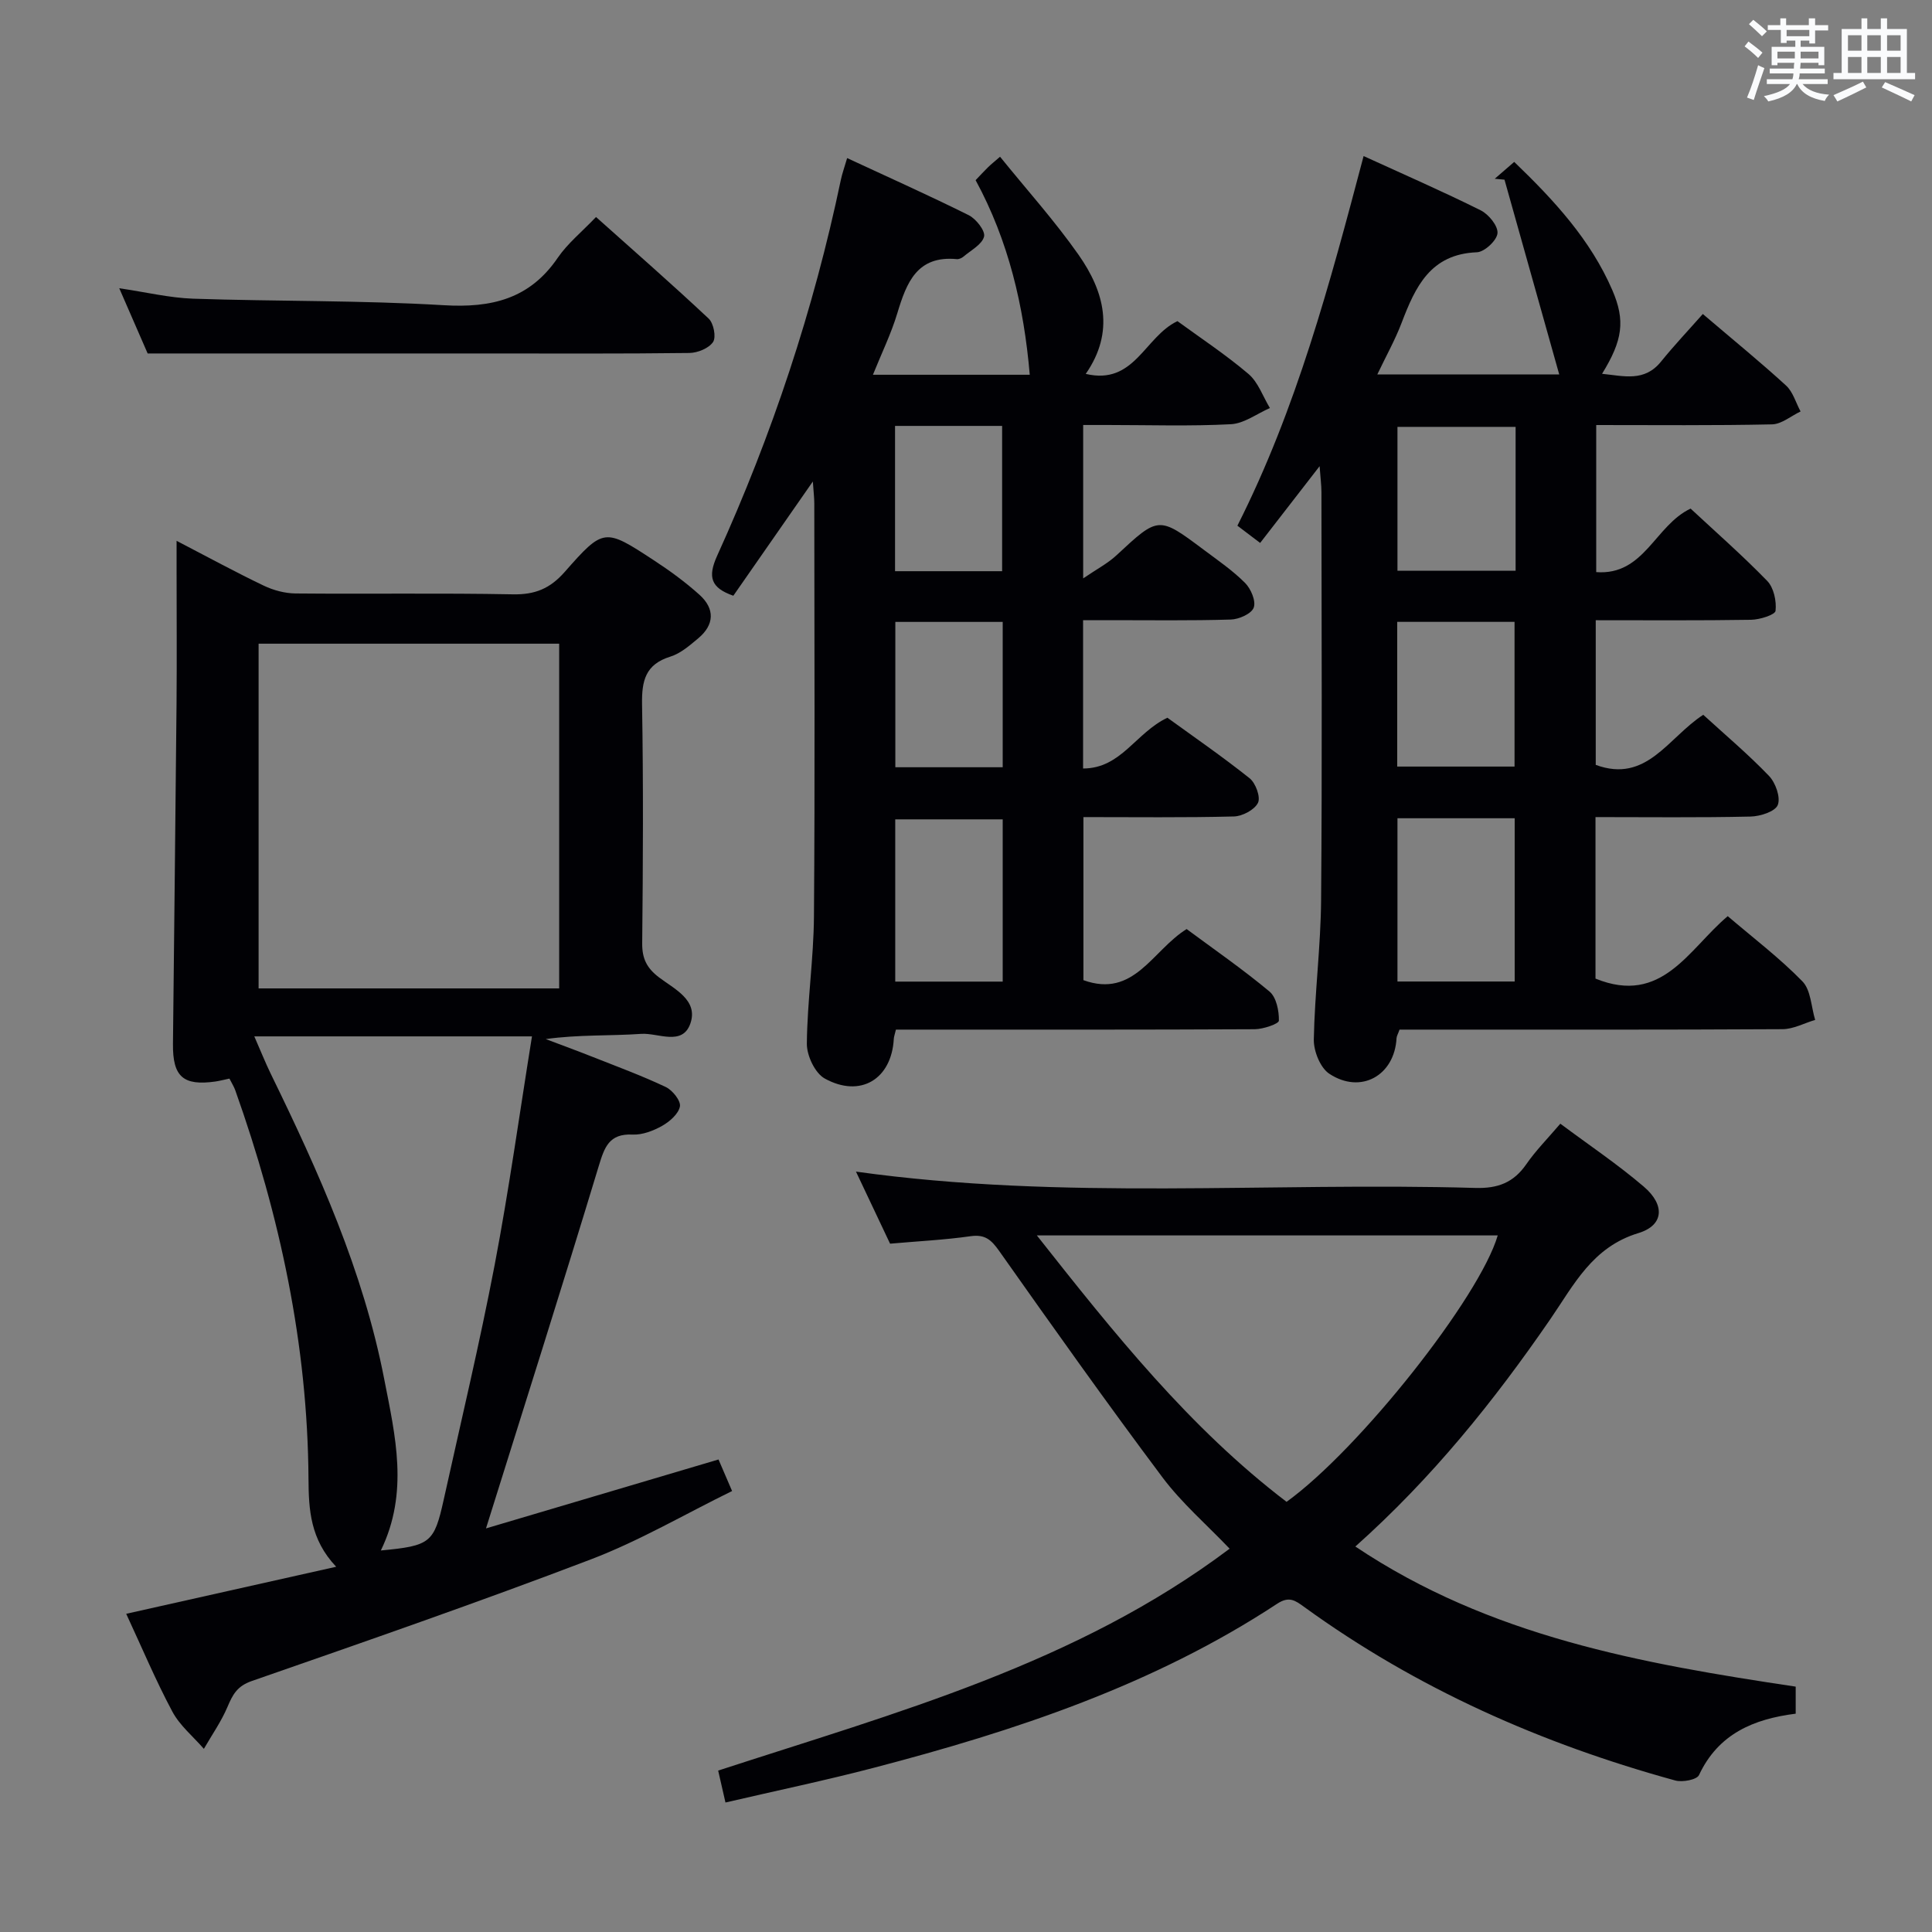 <svg enable-background="new 0 0 400 400" viewBox="0 0 400 400" xmlns="http://www.w3.org/2000/svg"><rect x="0" y="0" width="400" height="400" fill="#808080" stroke="none"/><g fill="#010105"><path d="m100.62 316.44c15.89-4.71 31.87-9.45 48.14-14.27.83 1.93 1.67 3.87 2.81 6.53-9.84 4.83-19.2 10.32-29.2 14.14-23.25 8.87-46.77 17.03-70.28 25.21-3.01 1.05-3.92 2.82-4.99 5.34-1.29 3.04-3.23 5.8-4.89 8.69-2.21-2.55-4.97-4.8-6.52-7.7-3.44-6.43-6.27-13.18-9.56-20.26 14.45-3.24 28.53-6.39 43.47-9.74-5.38-5.69-5.69-11.84-5.73-18.21-.17-27.72-5.91-54.42-15.16-80.44-.27-.76-.72-1.46-1.21-2.42-1.05.22-1.98.47-2.92.61-6.65.93-8.84-1-8.77-7.78.24-23.48.53-46.95.74-70.43.08-9.33.01-18.66.01-28 0-1.6 0-3.2 0-5.74 6.59 3.42 12.24 6.51 18.04 9.28 2.01.96 4.38 1.6 6.6 1.62 15 .14 30-.11 44.99.18 4.56.09 7.68-1.18 10.71-4.62 8.08-9.18 8.28-9.1 18.44-2.45 3.32 2.17 6.57 4.54 9.51 7.19 3.18 2.88 3.07 6.18-.28 8.98-1.77 1.48-3.66 3.14-5.79 3.8-5.15 1.6-5.93 4.99-5.85 9.85.28 16.49.2 32.99.03 49.49-.03 3.18.95 5.13 3.46 7.05 3.16 2.41 8.17 4.69 6.53 9.52-1.63 4.8-6.71 1.95-10.19 2.19-6.46.45-12.97.13-19.77 1.08 3.24 1.23 6.49 2.41 9.71 3.69 5.08 2.01 10.22 3.9 15.15 6.24 1.39.66 3.14 2.86 2.92 4.02-.29 1.54-2.13 3.14-3.69 4.02-1.83 1.03-4.1 1.9-6.13 1.8-4.85-.23-5.8 2.63-6.98 6.5-7.5 24.76-15.33 49.43-23.35 75.04zm15.15-183.17c-20.98 0-41.53 0-62.23 0v71.37h62.23c0-23.84 0-47.4 0-71.37zm-36.92 187.74c10.28-.97 11.03-1.56 13.02-10.54 3.57-16.17 7.43-32.3 10.54-48.56 2.97-15.56 5.14-31.27 7.73-47.34-19.67 0-38.28 0-57.49 0 1.29 2.94 2.26 5.38 3.4 7.73 9.92 20.31 19.16 40.86 23.5 63.24 2.28 11.71 5.15 23.45-.7 35.47z"/><path d="m224.79 77.41c10.12 2.4 12.16-7.69 18.99-10.92 4.69 3.43 9.94 6.89 14.7 10.93 2.02 1.72 2.99 4.67 4.44 7.06-2.69 1.17-5.34 3.21-8.08 3.35-8.47.44-16.99.16-25.48.16-1.62 0-3.24 0-5.1 0v31.76c2.89-1.97 5.11-3.12 6.88-4.77 8.73-8.11 8.7-8.18 18.09-1.15 2.93 2.19 5.99 4.29 8.55 6.86 1.21 1.21 2.29 3.76 1.79 5.11-.46 1.27-3.05 2.42-4.73 2.47-8.32.25-16.66.13-24.99.13-1.8 0-3.59 0-5.61 0v30.71c7.9-.01 10.88-7.4 17.46-10.51 5.39 3.91 11.37 8.03 17.03 12.54 1.24.99 2.3 3.9 1.72 5.08-.72 1.45-3.22 2.77-4.98 2.82-10.28.26-20.58.13-31.16.13v33.76c10.51 3.8 14.23-6.14 21.37-10.58 5.62 4.17 11.6 8.3 17.16 12.94 1.42 1.19 1.98 3.99 1.94 6.03-.01.65-3.24 1.76-5 1.77-22.99.12-45.99.08-68.98.08-1.79 0-3.58 0-5.31 0-.23 1-.42 1.47-.44 1.94-.46 8.3-6.9 12.27-14.29 8.19-2.02-1.11-3.74-4.76-3.71-7.23.08-8.79 1.41-17.58 1.47-26.37.22-28.49.08-56.98.07-85.48 0-1.11-.14-2.22-.3-4.53-5.93 8.52-11.19 16.07-16.46 23.65-4.67-1.63-5.35-3.87-3.35-8.28 11.35-25 19.98-50.93 25.61-77.83.27-1.29.73-2.54 1.3-4.5 8.52 3.96 16.94 7.72 25.19 11.83 1.51.76 3.45 3.24 3.16 4.42-.41 1.64-2.72 2.83-4.26 4.15-.36.3-.93.56-1.38.52-8.25-.79-10.41 4.87-12.32 11.2-1.27 4.22-3.23 8.23-5.05 12.74h32.47c-1.22-14.21-4.38-27.72-11.21-40.29.96-1 1.74-1.86 2.56-2.66.59-.58 1.23-1.09 2.5-2.19 5.52 6.83 11.32 13.27 16.26 20.31 5.32 7.59 7.55 15.91 1.48 24.65zm-17.19 92.23c-7.35 0-14.69 0-22.25 0v33.59h22.25c0-11.28 0-22.2 0-33.59zm-22.29-81.46v30.08h22.17c0-10.19 0-20.04 0-30.08-7.45 0-14.57 0-22.17 0zm22.29 70.67c0-10.26 0-19.99 0-30.09-7.58 0-14.94 0-22.23 0v30.09z"/><path d="m330.33 169.17v33.44c13.8 5.61 19.26-6.09 27.38-12.93 5.26 4.5 10.72 8.64 15.46 13.5 1.76 1.8 1.81 5.27 2.64 7.98-2.25.67-4.49 1.9-6.74 1.92-24.66.14-49.32.09-73.97.09-1.8 0-3.6 0-5.34 0-.31.88-.59 1.32-.62 1.77-.41 7.73-7.39 11.68-13.92 7.37-1.87-1.23-3.25-4.68-3.21-7.09.18-9.63 1.43-19.25 1.51-28.87.23-28.15.09-56.31.07-84.47 0-1.42-.2-2.84-.38-5.36-4.5 5.82-8.33 10.76-12.31 15.89-1.76-1.33-3.17-2.4-4.71-3.57 12.26-24.27 19.13-50.08 26.13-76.53 8.37 3.83 16.41 7.33 24.25 11.24 1.64.82 3.61 3.23 3.47 4.74-.13 1.49-2.69 3.88-4.26 3.94-9.64.37-12.75 7.16-15.59 14.61-1.34 3.52-3.2 6.84-5.03 10.68h37.66c-3.86-13.74-7.6-27.03-11.33-40.32-.67-.06-1.34-.12-2.02-.19 1.23-1.06 2.46-2.13 4.03-3.49 8.29 7.97 15.8 16.12 20.31 26.54 2.74 6.34 2.14 10.41-2.12 17.33 4.53.46 8.78 1.73 12.22-2.54 2.71-3.35 5.68-6.49 8.64-9.84 6.44 5.49 11.98 10 17.24 14.82 1.43 1.31 2.02 3.55 3 5.36-1.97.93-3.93 2.63-5.91 2.67-12.01.26-24 .14-36.4.14v30.45c9.96.75 12.15-9.67 19.54-13.15 5.07 4.72 10.68 9.64 15.86 14.97 1.36 1.4 1.95 4.17 1.73 6.19-.09.83-3.27 1.83-5.05 1.86-10.63.17-21.26.09-32.18.09v29.95c10.55 3.89 14.99-5.67 22.26-10.37 4.49 4.11 9.29 8.15 13.6 12.64 1.37 1.42 2.45 4.45 1.83 6.03-.53 1.36-3.64 2.36-5.64 2.4-10.61.24-21.23.11-32.1.11zm-41 .24v33.8h24.27c0-11.45 0-22.51 0-33.8-8.1 0-15.87 0-24.27 0zm24.46-81.03c-8.43 0-16.45 0-24.46 0v29.78h24.46c0-10.06 0-19.69 0-29.78zm-24.51 70.33h24.29c0-10.15 0-20 0-29.96-8.28 0-16.18 0-24.29 0z"/><path d="m323.05 232.65c5.97 4.45 11.9 8.43 17.29 13.04 4.42 3.78 4.17 8-1.13 9.61-9.55 2.9-13.35 10.72-18.26 17.86-11.63 16.9-24.41 32.82-40.34 47.03 27.84 18.65 59.25 24.23 91.17 29.01v5.6c-8.67 1.09-16.02 4.15-20.02 12.71-.45.97-3.43 1.53-4.92 1.12-27.64-7.59-53.52-19.03-76.81-35.92-1.85-1.34-3.12-2.31-5.61-.67-25.6 16.84-54.24 26.32-83.58 33.98-9.95 2.6-20.02 4.7-30.64 7.17-.53-2.34-1.02-4.45-1.51-6.61 36.94-12.05 74.17-22.08 105.89-45.94-4.73-4.96-9.9-9.43-13.9-14.76-11.55-15.42-22.7-31.14-33.81-46.88-1.62-2.29-2.91-3.48-5.9-3.06-5.41.77-10.89 1.04-16.69 1.55-2.3-4.87-4.63-9.79-7.06-14.92 42.88 6 85.63 2.14 128.25 3.38 4.65.13 7.89-1.1 10.52-4.89 1.97-2.85 4.43-5.33 7.06-8.41zm-56.68 78.29c15.1-10.9 39.97-42.34 43.72-55.16-31.54 0-63.05 0-95.42 0 16.03 20.32 31.64 39.87 51.7 55.16z"/><path d="m24.69 59.68c5.55.81 10.4 1.99 15.29 2.16 17.29.58 34.62.32 51.88 1.35 9.89.59 17.79-1.28 23.61-9.81 2.03-2.97 4.95-5.33 7.93-8.45 7.93 7.09 15.76 13.93 23.33 21.04 1.02.96 1.58 3.82.9 4.84-.87 1.3-3.2 2.25-4.91 2.27-14.15.18-28.31.1-42.47.1-22.94 0-45.88 0-69.68 0-1.5-3.43-3.53-8.11-5.88-13.5z"/></g><path d="m361.2 9.6.8-1c.9.7 1.9 1.4 2.9 2.3l-.9 1.1c-1-1-2-1.8-2.8-2.4zm.5 10.6c.9-2.1 1.6-4.3 2.3-6.7.4.2.8.4 1.3.6-.7 2.1-1.5 4.3-2.2 6.6zm.4-15.2.9-.9c1 .8 2 1.6 2.8 2.4l-1 1c-.9-.9-1.8-1.7-2.7-2.5zm12.5-1.2h1.2v1.4h2.7v1.1h-2.7v2.7h-1.2v-.6h-1.8v1.3h4.9v3.8h-1.2v-.5h-3.7c0 .4-.1.9-.1 1.2h5.1v1h-5.2c0 .5-.1.9-.2 1.2h6v1h-5.2c1.1 1.3 2.9 2 5.5 2.2-.4.4-.7.8-.9 1.3-2.9-.5-4.8-1.6-5.7-3.5h-.1c-.8 1.7-2.7 2.9-5.9 3.6-.2-.4-.6-.8-.9-1.1 2.8-.6 4.6-1.4 5.4-2.5h-4.8v-1h5.3c.1-.3.2-.7.2-1.2h-4.9v-1h5c0-.4 0-.8.1-1.2h-3.5v.5h-1.2v-3.8h4.9v-1.3h-1.8v.5h-1.2v-2.7h-2.7v-1h2.6v-1.4h1.2v1.4h4.7v-1.4zm-6.6 8.3h3.6c0-.4 0-.9 0-1.4h-3.6zm1.9-4.6h4.7v-1.3h-4.7zm6.6 3.2h-3.7v1.4h3.7z" fill="#fafbfc"/><path d="m385.3 3.8h1.3v2.2h2.8v-2.2h1.3v2.2h4.1v9.1h1.7v1.3h-16.9v-1.3h1.7v-9.1h4.1v-2.2zm.4 13.1.7 1.2c-1.8.9-3.8 1.9-6 2.9-.2-.4-.5-.8-.8-1.3 2.3-1 4.3-1.9 6.1-2.8zm-3.1-6.4h2.8v-3.2h-2.8zm0 4.6h2.8v-3.3h-2.8zm4-4.6h2.8v-3.2h-2.8zm0 4.6h2.8v-3.3h-2.8zm3.7 1.9c2.1.9 4.1 1.8 6.1 2.7l-.7 1.3c-2.2-1.1-4.2-2-6.1-2.9zm3.2-9.7h-2.8v3.2h2.8zm-2.8 7.8h2.8v-3.3h-2.8z" fill="#fafbfc"/></svg>